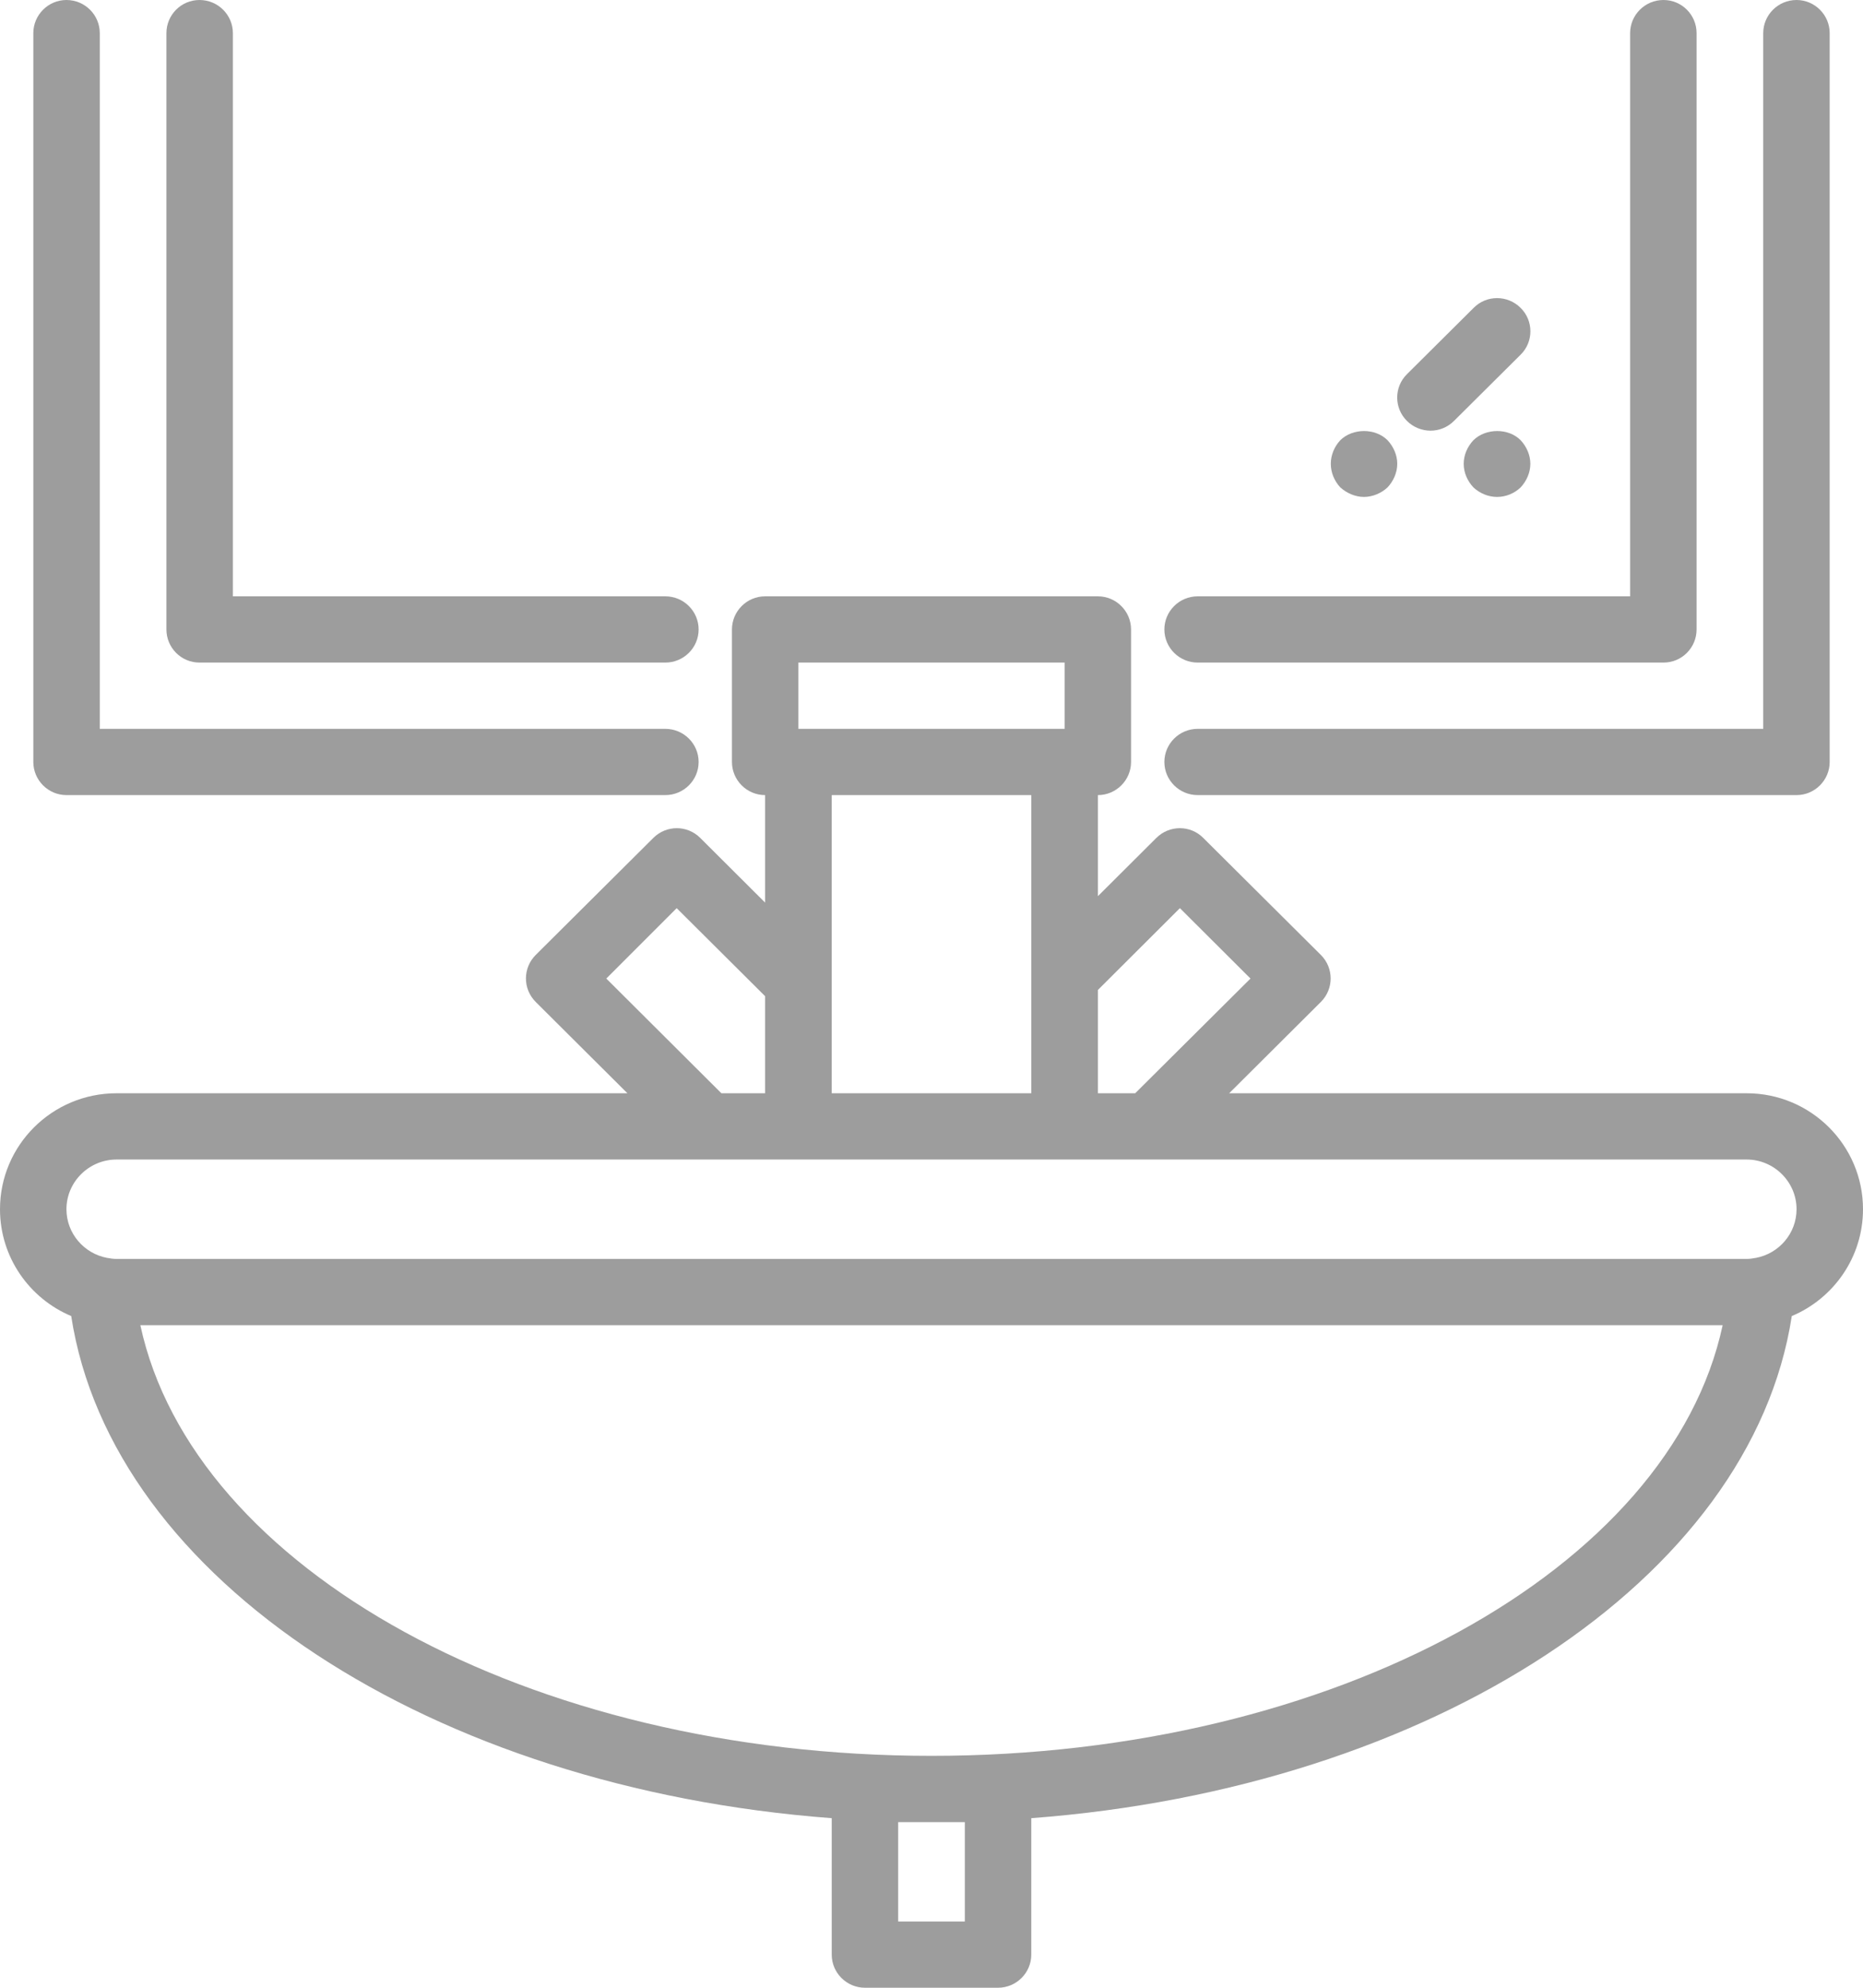 <svg id="SvgjsSvg1008" xmlns="http://www.w3.org/2000/svg" version="1.1" xmlns:xlink="http://www.w3.org/1999/xlink" xmlns:svgjs="http://svgjs.com/svgjs" width="90" height="96"><defs id="SvgjsDefs1009"></defs><path id="SvgjsPath1010" d="M1399.38 12510.8L1374.38 12510.8L1378.81 12506.39C1379.44 12505.76 1379.44 12504.75 1378.81 12504.12L1373.13 12498.47C1372.51 12497.84 1371.49 12497.84 1370.86 12498.47L1368.04 12501.28L1368.04 12496.4C1368.92 12496.4 1369.64 12495.68 1369.64 12494.8L1369.64 12488.4C1369.64 12487.52 1368.92 12486.8 1368.04 12486.8L1351.96 12486.8C1351.08 12486.8 1350.36 12487.52 1350.36 12488.4L1350.36 12494.8C1350.36 12495.68 1351.08 12496.4 1351.96 12496.4L1351.96 12501.59L1348.83 12498.47C1348.2 12497.84 1347.19 12497.84 1346.56 12498.47L1340.88 12504.12C1340.25 12504.75 1340.25 12505.76 1340.88 12506.39L1345.31 12510.8L1320.63 12510.8C1317.52 12510.8 1315 12513.31 1315 12516.4C1315 12518.72 1316.42 12520.71 1318.44 12521.56C1320.4 12534.3 1335.87 12544.36 1355.18 12545.81L1355.18 12552.4C1355.18 12553.28 1355.9 12554 1356.79 12554L1363.21 12554C1364.1 12554 1364.82 12553.28 1364.82 12552.4L1364.82 12545.81C1384.13 12544.36 1399.6 12534.3 1401.56 12521.56C1403.58 12520.71 1405 12518.72 1405 12516.4C1405 12513.31 1402.48 12510.8 1399.38 12510.8ZM1321.78 12522L1398.22 12522C1395.69 12533.8 1379.43 12542.8 1360 12542.8C1340.57 12542.8 1324.32 12533.8 1321.78 12522ZM1347.14 12496.4C1348.03 12496.4 1348.75 12495.68 1348.75 12494.8C1348.75 12493.92 1348.03 12493.2 1347.14 12493.2L1319.82 12493.2L1319.82 12459.6C1319.82 12458.72 1319.1 12458 1318.21 12458C1317.33 12458 1316.61 12458.72 1316.61 12459.6L1316.61 12494.8C1316.61 12495.68 1317.33 12496.4 1318.21 12496.4ZM1401.79 12496.4C1402.67 12496.4 1403.39 12495.68 1403.39 12494.8L1403.39 12459.6C1403.39 12458.72 1402.67 12458 1401.79 12458C1400.9 12458 1400.18 12458.72 1400.18 12459.6L1400.18 12493.2L1372.86 12493.2C1371.97 12493.2 1371.25 12493.92 1371.25 12494.8C1371.25 12495.68 1371.97 12496.4 1372.86 12496.4ZM1347.14 12490C1348.03 12490 1348.75 12489.28 1348.75 12488.4C1348.75 12487.52 1348.03 12486.8 1347.14 12486.8L1326.25 12486.8L1326.25 12459.6C1326.25 12458.72 1325.53 12458 1324.64 12458C1323.75 12458 1323.04 12458.72 1323.04 12459.6L1323.04 12488.4C1323.04 12489.28 1323.75 12490 1324.64 12490ZM1395.36 12490C1396.25 12490 1396.96 12489.28 1396.96 12488.4L1396.96 12459.6C1396.96 12458.72 1396.25 12458 1395.36 12458C1394.47 12458 1393.75 12458.72 1393.75 12459.6L1393.75 12486.8L1372.86 12486.8C1371.97 12486.8 1371.25 12487.52 1371.25 12488.4C1371.25 12489.28 1371.97 12490 1372.86 12490ZM1399.82 12518.75C1399.67 12518.78 1399.53 12518.8 1399.38 12518.8L1320.63 12518.8C1320.47 12518.8 1320.33 12518.78 1320.18 12518.75C1320.18 12518.75 1320.17 12518.76 1320.17 12518.75C1319.06 12518.54 1318.21 12517.57 1318.21 12516.4C1318.21 12515.08 1319.3 12514 1320.63 12514L1399.38 12514C1400.7 12514 1401.79 12515.08 1401.79 12516.4C1401.79 12517.57 1400.94 12518.54 1399.83 12518.75ZM1364.82 12510.8L1355.18 12510.8L1355.18 12496.4L1364.82 12496.4ZM1347.69 12501.86L1351.96 12506.11L1351.96 12510.8L1349.85 12510.8L1344.29 12505.26ZM1375.41 12505.26L1369.84 12510.8L1368.04 12510.8L1368.04 12505.81L1372 12501.86ZM1385.24 12478.33L1388.46 12475.13C1389.09 12474.51 1389.09 12473.49 1388.46 12472.87C1387.83 12472.24 1386.81 12472.24 1386.19 12472.87L1382.97 12476.07C1382.34 12476.69 1382.34 12477.71 1382.97 12478.33C1383.28 12478.64 1383.7 12478.8 1384.11 12478.8C1384.52 12478.8 1384.93 12478.64 1385.24 12478.33ZM1366.43 12490L1366.43 12493.2L1353.57 12493.2L1353.57 12490ZM1361.61 12550.8L1358.39 12550.8L1358.39 12546L1361.61 12546ZM1385.71 12480.4C1385.71 12480.83 1385.89 12481.23 1386.18 12481.54C1386.48 12481.82 1386.89 12482 1387.32 12482C1387.76 12482 1388.17 12481.82 1388.46 12481.54C1388.75 12481.23 1388.93 12480.82 1388.93 12480.4C1388.93 12479.98 1388.75 12479.57 1388.46 12479.26C1387.88 12478.67 1386.78 12478.67 1386.18 12479.26C1385.89 12479.57 1385.71 12479.97 1385.71 12480.4ZM1382.03 12481.54C1382.32 12481.23 1382.5 12480.82 1382.5 12480.4C1382.5 12479.98 1382.32 12479.57 1382.03 12479.26C1381.44 12478.67 1380.35 12478.67 1379.75 12479.26C1379.46 12479.57 1379.29 12479.98 1379.29 12480.4C1379.29 12480.82 1379.46 12481.23 1379.75 12481.54C1380.06 12481.82 1380.48 12482 1380.89 12482C1381.31 12482 1381.73 12481.82 1382.03 12481.54Z " fill="#9d9d9d" fill-opacity="1" transform="matrix(1,0,0,1,-1315,-12458)"></path></svg>